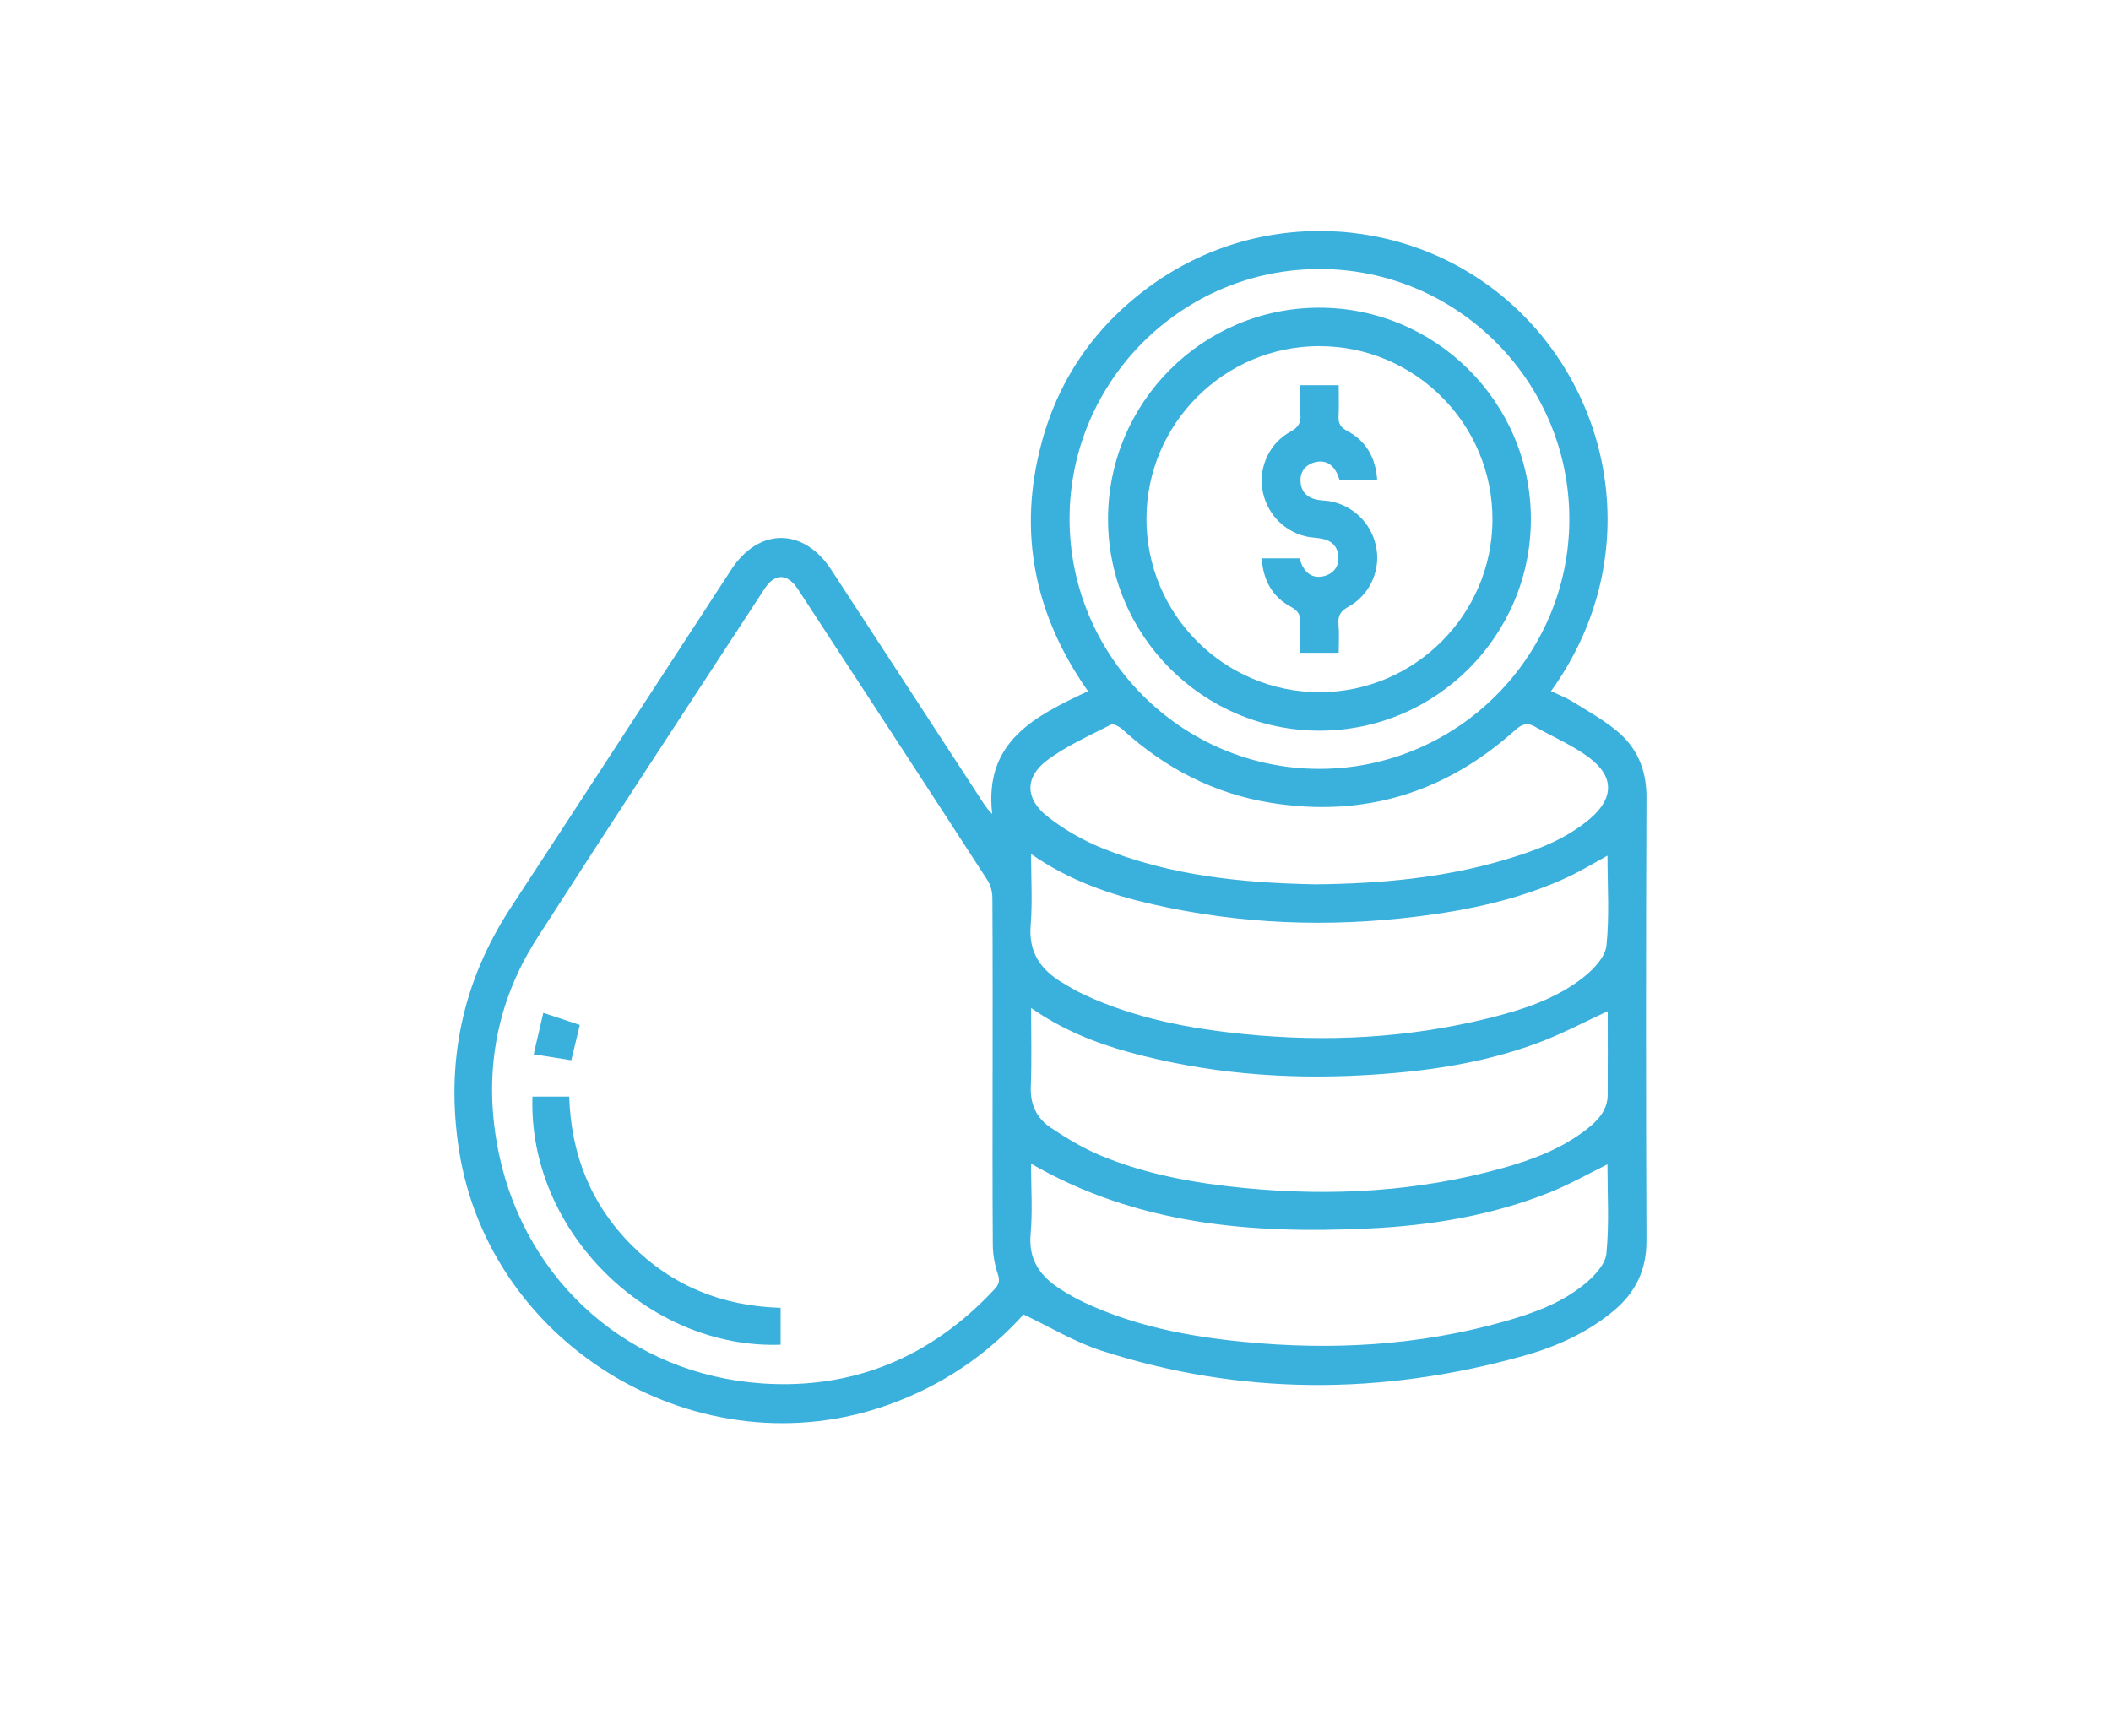 <?xml version="1.0" encoding="UTF-8"?>
<svg id="Layer_1" data-name="Layer 1" xmlns="http://www.w3.org/2000/svg" viewBox="0 0 460.94 379.14">
  <defs>
    <style>
      .cls-1 {
        fill: #3ab0dd;
        stroke-width: 0px;
      }
    </style>
  </defs>
  <path class="cls-1" d="m223.49,287.03c-7.88,8.76-17.72,15.46-29.32,19.65-41.12,14.84-87.16-12.34-93.94-55.5-2.99-19.13.68-36.78,11.32-53.03,16.1-24.56,32.08-49.18,48.13-73.78,6-9.21,15.78-9.2,21.82.03,11.08,16.96,22.14,33.96,33.21,50.94.5.77,1.06,1.51,1.94,2.4-1.84-15.86,9.34-21.35,20.92-26.81-11.68-16.6-15.44-34.74-10.09-54.4,3.92-14.43,12.23-25.99,24.45-34.63,24.24-17.1,57.29-14.81,78.82,5.15,22.02,20.42,28.23,55.65,7.91,83.88,1.56.73,3.17,1.34,4.6,2.21,3.26,2.01,6.63,3.91,9.6,6.3,4.59,3.72,6.68,8.63,6.65,14.7-.13,32.28-.13,64.54,0,96.81.02,6.41-2.41,11.32-7.18,15.29-5.82,4.84-12.59,7.86-19.79,9.86-30.82,8.59-61.61,8.68-92.15-1.2-5.74-1.86-11.02-5.09-16.91-7.88m-6.74-52.66c0-12.77.03-25.53-.05-38.3-.01-1.31-.38-2.8-1.09-3.88-13.73-21.2-27.53-42.34-41.34-63.48-2.31-3.54-5.06-3.6-7.32-.13-16.57,25.38-33.23,50.71-49.62,76.22-9.33,14.51-11.88,30.53-8.35,47.29,5.93,28.03,28.71,48,57.34,50,20.13,1.39,37.13-5.82,50.89-20.61.93-1.01,1.15-1.81.69-3.22-.68-2.03-1.09-4.24-1.11-6.39-.09-12.5-.05-25-.05-37.51m8.4,19.77c0,5.22.36,10.32-.09,15.35-.52,5.72,2.19,9.3,6.6,12.1,1.69,1.08,3.45,2.06,5.26,2.91,10.99,5.12,22.7,7.36,34.66,8.53,19.12,1.88,38.03.85,56.62-4.37,6.4-1.8,12.73-4.03,17.92-8.32,2.04-1.7,4.43-4.23,4.66-6.6.64-6.45.23-13.01.23-19.47-4.24,2.09-8.26,4.38-12.5,6.08-12.78,5.13-26.21,7.31-39.88,7.94-25.5,1.19-50.41-.84-73.47-14.17m125.91-33.29c-5.21,2.4-10.13,5.04-15.31,6.95-12.31,4.57-25.2,6.33-38.23,7.04-17.31.94-34.39-.47-51.15-5.09-7.41-2.04-14.48-4.91-21.22-9.61,0,6.03.16,11.6-.06,17.14-.16,3.9,1.26,6.96,4.34,8.99,3.46,2.32,7.09,4.51,10.92,6.1,9.99,4.15,20.55,6.03,31.29,7.08,19.14,1.86,38.05.83,56.62-4.39,6.49-1.82,12.78-4.21,18.18-8.42,2.45-1.92,4.6-4.14,4.61-7.55.05-6.13.01-12.24.01-18.24m-125.91-34.3c0,5.56.32,10.58-.09,15.52-.49,5.87,2.14,9.67,6.84,12.5,1.56.94,3.14,1.89,4.81,2.66,11.07,5.15,22.85,7.4,34.9,8.61,17.97,1.82,35.79.89,53.34-3.44,7.48-1.85,14.88-4.21,20.99-9.1,2.12-1.7,4.59-4.34,4.84-6.76.68-6.45.23-13,.23-19.66-3.03,1.65-5.77,3.34-8.66,4.68-10.4,4.85-21.48,7.18-32.78,8.6-19.43,2.43-38.72,1.7-57.82-2.64-9.3-2.11-18.25-5.18-26.59-10.99m117.52-73.06c.05-30.09-24.4-54.64-54.45-54.69-30.07-.05-54.63,24.41-54.68,54.46-.05,30.07,24.4,54.63,54.45,54.69,30.06.05,54.62-24.41,54.68-54.46m-55.73,79.68c14.65-.14,28.09-1.42,41.19-5.24,6.81-2,13.49-4.38,19.01-9.06,5.24-4.45,5.39-9.16-.06-13.31-3.62-2.75-7.98-4.57-11.97-6.85-1.72-.97-2.86-.49-4.3.8-15.23,13.68-33,19.11-53.27,15.86-12.42-1.98-23.14-7.55-32.4-16-.67-.61-2.01-1.36-2.53-1.1-4.78,2.47-9.82,4.67-14.06,7.88-4.79,3.64-4.7,8.33.07,12.12,3.56,2.83,7.67,5.21,11.89,6.93,15.2,6.21,31.27,7.65,46.44,7.96"/>
  <path class="cls-1" d="m170.45,285.58v8.05c-28.87,1.03-55.17-24.78-54.19-54.17h8.03c.38,12.49,4.67,23.46,13.57,32.39,8.91,8.95,19.83,13.35,32.59,13.73"/>
  <path class="cls-1" d="m124.74,231.52c-2.8-.44-5.36-.84-8.21-1.3.7-3.01,1.35-5.84,2.1-9.05,2.82.93,5.32,1.77,7.97,2.64-.64,2.67-1.24,5.16-1.86,7.71"/>
  <path class="cls-1" d="m334.27,113.25c.06,25.48-20.66,46.28-46.11,46.3-25.46.02-46.22-20.73-46.22-46.19s20.65-46.1,45.97-46.17c25.51-.07,46.3,20.6,46.36,46.05m-46.2-37.66c-20.75.01-37.7,16.94-37.74,37.68-.03,20.89,16.94,37.9,37.81,37.89,20.74-.01,37.7-16.95,37.74-37.69.05-20.88-16.94-37.89-37.81-37.87"/>
  <path class="cls-1" d="m283.91,84.11h8.4c0,2.25.08,4.49-.03,6.72-.07,1.55.31,2.43,1.82,3.23,4.18,2.2,6.29,5.86,6.61,10.76h-8.2c-.21-.5-.38-1.09-.65-1.62-1.02-1.96-2.67-2.82-4.78-2.25-2.08.56-3.26,2.09-3.1,4.29.15,2.18,1.49,3.48,3.62,3.88,1.11.21,2.27.18,3.37.44,5.16,1.24,8.89,5.35,9.63,10.54.7,4.85-1.69,9.93-6.15,12.38-1.72.94-2.36,1.93-2.19,3.83.18,1.98.05,4.01.05,6.24h-8.4c0-2.08-.08-4.22.02-6.37.08-1.71-.32-2.73-2.03-3.65-4.06-2.17-6.1-5.82-6.4-10.61h8.21c.2.5.38,1.08.65,1.62,1.01,1.95,2.66,2.81,4.77,2.25,2.09-.56,3.26-2.1,3.11-4.3-.16-2.18-1.5-3.48-3.64-3.87-1.19-.23-2.44-.22-3.61-.52-5-1.25-8.67-5.39-9.39-10.47-.69-4.86,1.69-9.93,6.16-12.36,1.73-.94,2.35-1.94,2.18-3.83-.17-2-.03-4.01-.03-6.33"/>
</svg>